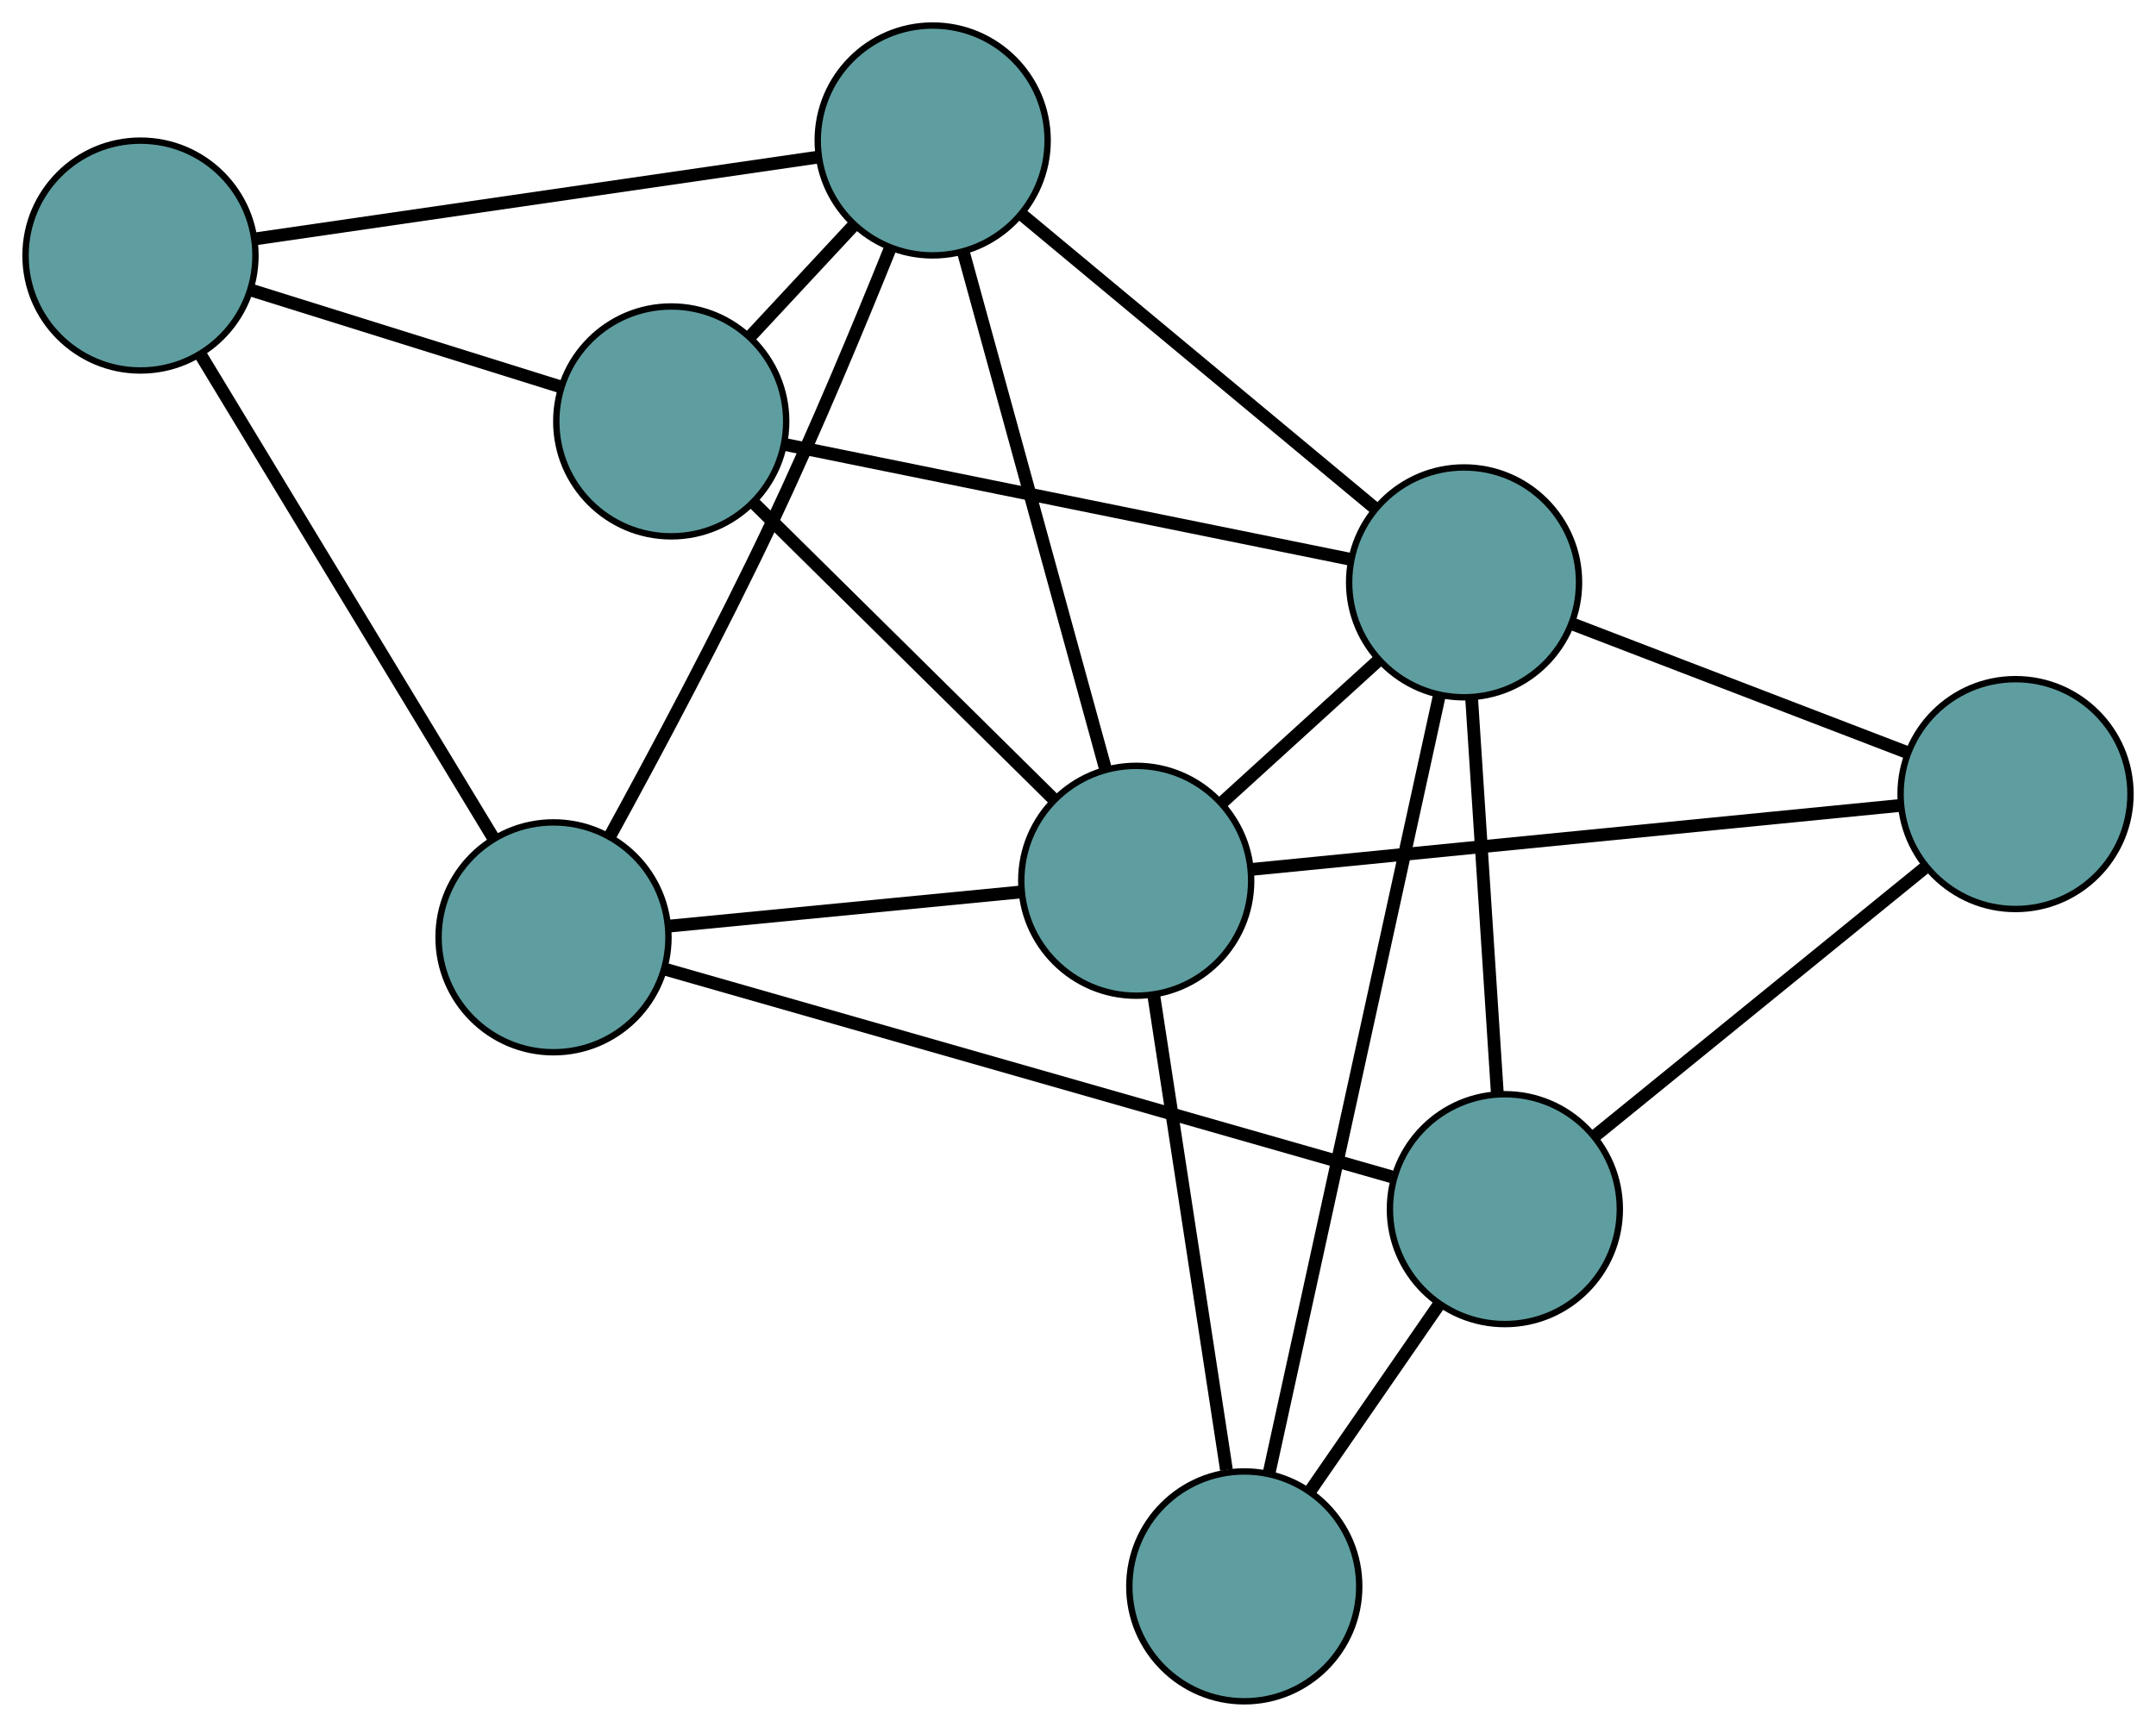 <?xml version="1.0" encoding="UTF-8" standalone="no"?>
<!DOCTYPE svg PUBLIC "-//W3C//DTD SVG 1.1//EN"
 "http://www.w3.org/Graphics/SVG/1.1/DTD/svg11.dtd">
<!-- Generated by graphviz version 2.36.0 (20140111.2315)
 -->
<!-- Title: G Pages: 1 -->
<svg width="100%" height="100%"
 viewBox="0.00 0.00 337.61 270.47" xmlns="http://www.w3.org/2000/svg" xmlns:xlink="http://www.w3.org/1999/xlink">
<g id="graph0" class="graph" transform="scale(1 1) rotate(0) translate(4 266.468)">
<title>G</title>
<!-- 0 -->
<g id="node1" class="node"><title>0</title>
<ellipse fill="cadetblue" stroke="black" cx="82.675" cy="-119.658" rx="18" ry="18"/>
</g>
<!-- 4 -->
<g id="node5" class="node"><title>4</title>
<ellipse fill="cadetblue" stroke="black" cx="142.049" cy="-244.468" rx="18" ry="18"/>
</g>
<!-- 0&#45;&#45;4 -->
<g id="edge1" class="edge"><title>0&#45;&#45;4</title>
<path fill="none" stroke="black" stroke-width="2" d="M91.509,-135.503C98.666,-148.556 108.851,-167.629 116.919,-184.707 123.649,-198.955 130.534,-215.492 135.392,-227.553"/>
</g>
<!-- 5 -->
<g id="node6" class="node"><title>5</title>
<ellipse fill="cadetblue" stroke="black" cx="18" cy="-226.441" rx="18" ry="18"/>
</g>
<!-- 0&#45;&#45;5 -->
<g id="edge2" class="edge"><title>0&#45;&#45;5</title>
<path fill="none" stroke="black" stroke-width="2" d="M73.132,-135.414C60.834,-155.719 39.587,-190.801 27.372,-210.968"/>
</g>
<!-- 6 -->
<g id="node7" class="node"><title>6</title>
<ellipse fill="cadetblue" stroke="black" cx="231.649" cy="-77.083" rx="18" ry="18"/>
</g>
<!-- 0&#45;&#45;6 -->
<g id="edge3" class="edge"><title>0&#45;&#45;6</title>
<path fill="none" stroke="black" stroke-width="2" d="M100.056,-114.691C128.608,-106.531 185.137,-90.376 213.917,-82.151"/>
</g>
<!-- 8 -->
<g id="node9" class="node"><title>8</title>
<ellipse fill="cadetblue" stroke="black" cx="173.922" cy="-128.517" rx="18" ry="18"/>
</g>
<!-- 0&#45;&#45;8 -->
<g id="edge4" class="edge"><title>0&#45;&#45;8</title>
<path fill="none" stroke="black" stroke-width="2" d="M100.703,-121.408C116.7,-122.961 139.947,-125.219 155.932,-126.771"/>
</g>
<!-- 1 -->
<g id="node2" class="node"><title>1</title>
<ellipse fill="cadetblue" stroke="black" cx="101.11" cy="-200.464" rx="18" ry="18"/>
</g>
<!-- 1&#45;&#45;4 -->
<g id="edge5" class="edge"><title>1&#45;&#45;4</title>
<path fill="none" stroke="black" stroke-width="2" d="M113.616,-213.906C118.695,-219.365 124.549,-225.658 129.62,-231.109"/>
</g>
<!-- 1&#45;&#45;5 -->
<g id="edge6" class="edge"><title>1&#45;&#45;5</title>
<path fill="none" stroke="black" stroke-width="2" d="M83.889,-205.846C69.626,-210.305 49.456,-216.609 35.198,-221.066"/>
</g>
<!-- 7 -->
<g id="node8" class="node"><title>7</title>
<ellipse fill="cadetblue" stroke="black" cx="225.263" cy="-175.253" rx="18" ry="18"/>
</g>
<!-- 1&#45;&#45;7 -->
<g id="edge7" class="edge"><title>1&#45;&#45;7</title>
<path fill="none" stroke="black" stroke-width="2" d="M118.898,-196.852C142.5,-192.059 183.923,-183.647 207.508,-178.858"/>
</g>
<!-- 1&#45;&#45;8 -->
<g id="edge8" class="edge"><title>1&#45;&#45;8</title>
<path fill="none" stroke="black" stroke-width="2" d="M114.127,-187.601C127.381,-174.506 147.805,-154.324 161.017,-141.269"/>
</g>
<!-- 2 -->
<g id="node3" class="node"><title>2</title>
<ellipse fill="cadetblue" stroke="black" cx="190.844" cy="-18" rx="18" ry="18"/>
</g>
<!-- 2&#45;&#45;6 -->
<g id="edge9" class="edge"><title>2&#45;&#45;6</title>
<path fill="none" stroke="black" stroke-width="2" d="M201.14,-32.909C207.279,-41.797 215.05,-53.05 221.213,-61.973"/>
</g>
<!-- 2&#45;&#45;7 -->
<g id="edge10" class="edge"><title>2&#45;&#45;7</title>
<path fill="none" stroke="black" stroke-width="2" d="M194.725,-35.733C201.336,-65.935 214.706,-127.022 221.343,-157.343"/>
</g>
<!-- 2&#45;&#45;8 -->
<g id="edge11" class="edge"><title>2&#45;&#45;8</title>
<path fill="none" stroke="black" stroke-width="2" d="M188.049,-36.25C184.895,-56.849 179.797,-90.148 176.664,-110.607"/>
</g>
<!-- 3 -->
<g id="node4" class="node"><title>3</title>
<ellipse fill="cadetblue" stroke="black" cx="311.613" cy="-142.094" rx="18" ry="18"/>
</g>
<!-- 3&#45;&#45;6 -->
<g id="edge12" class="edge"><title>3&#45;&#45;6</title>
<path fill="none" stroke="black" stroke-width="2" d="M297.317,-130.471C282.762,-118.638 260.331,-100.402 245.821,-88.605"/>
</g>
<!-- 3&#45;&#45;7 -->
<g id="edge13" class="edge"><title>3&#45;&#45;7</title>
<path fill="none" stroke="black" stroke-width="2" d="M294.553,-148.645C279.415,-154.458 257.415,-162.906 242.287,-168.715"/>
</g>
<!-- 3&#45;&#45;8 -->
<g id="edge14" class="edge"><title>3&#45;&#45;8</title>
<path fill="none" stroke="black" stroke-width="2" d="M293.612,-140.319C267.224,-137.717 218.318,-132.895 191.927,-130.293"/>
</g>
<!-- 4&#45;&#45;5 -->
<g id="edge15" class="edge"><title>4&#45;&#45;5</title>
<path fill="none" stroke="black" stroke-width="2" d="M124.011,-241.847C100.493,-238.429 59.589,-232.485 36.06,-229.066"/>
</g>
<!-- 4&#45;&#45;7 -->
<g id="edge16" class="edge"><title>4&#45;&#45;7</title>
<path fill="none" stroke="black" stroke-width="2" d="M156.165,-232.727C171.56,-219.922 196.043,-199.557 211.355,-186.821"/>
</g>
<!-- 4&#45;&#45;8 -->
<g id="edge17" class="edge"><title>4&#45;&#45;8</title>
<path fill="none" stroke="black" stroke-width="2" d="M146.821,-227.109C152.83,-205.25 163.094,-167.91 169.118,-145.995"/>
</g>
<!-- 6&#45;&#45;7 -->
<g id="edge18" class="edge"><title>6&#45;&#45;7</title>
<path fill="none" stroke="black" stroke-width="2" d="M230.477,-95.089C229.332,-112.691 227.598,-139.352 226.448,-157.029"/>
</g>
<!-- 7&#45;&#45;8 -->
<g id="edge19" class="edge"><title>7&#45;&#45;8</title>
<path fill="none" stroke="black" stroke-width="2" d="M211.774,-162.974C204.287,-156.158 195,-147.705 187.499,-140.877"/>
</g>
</g>
</svg>

